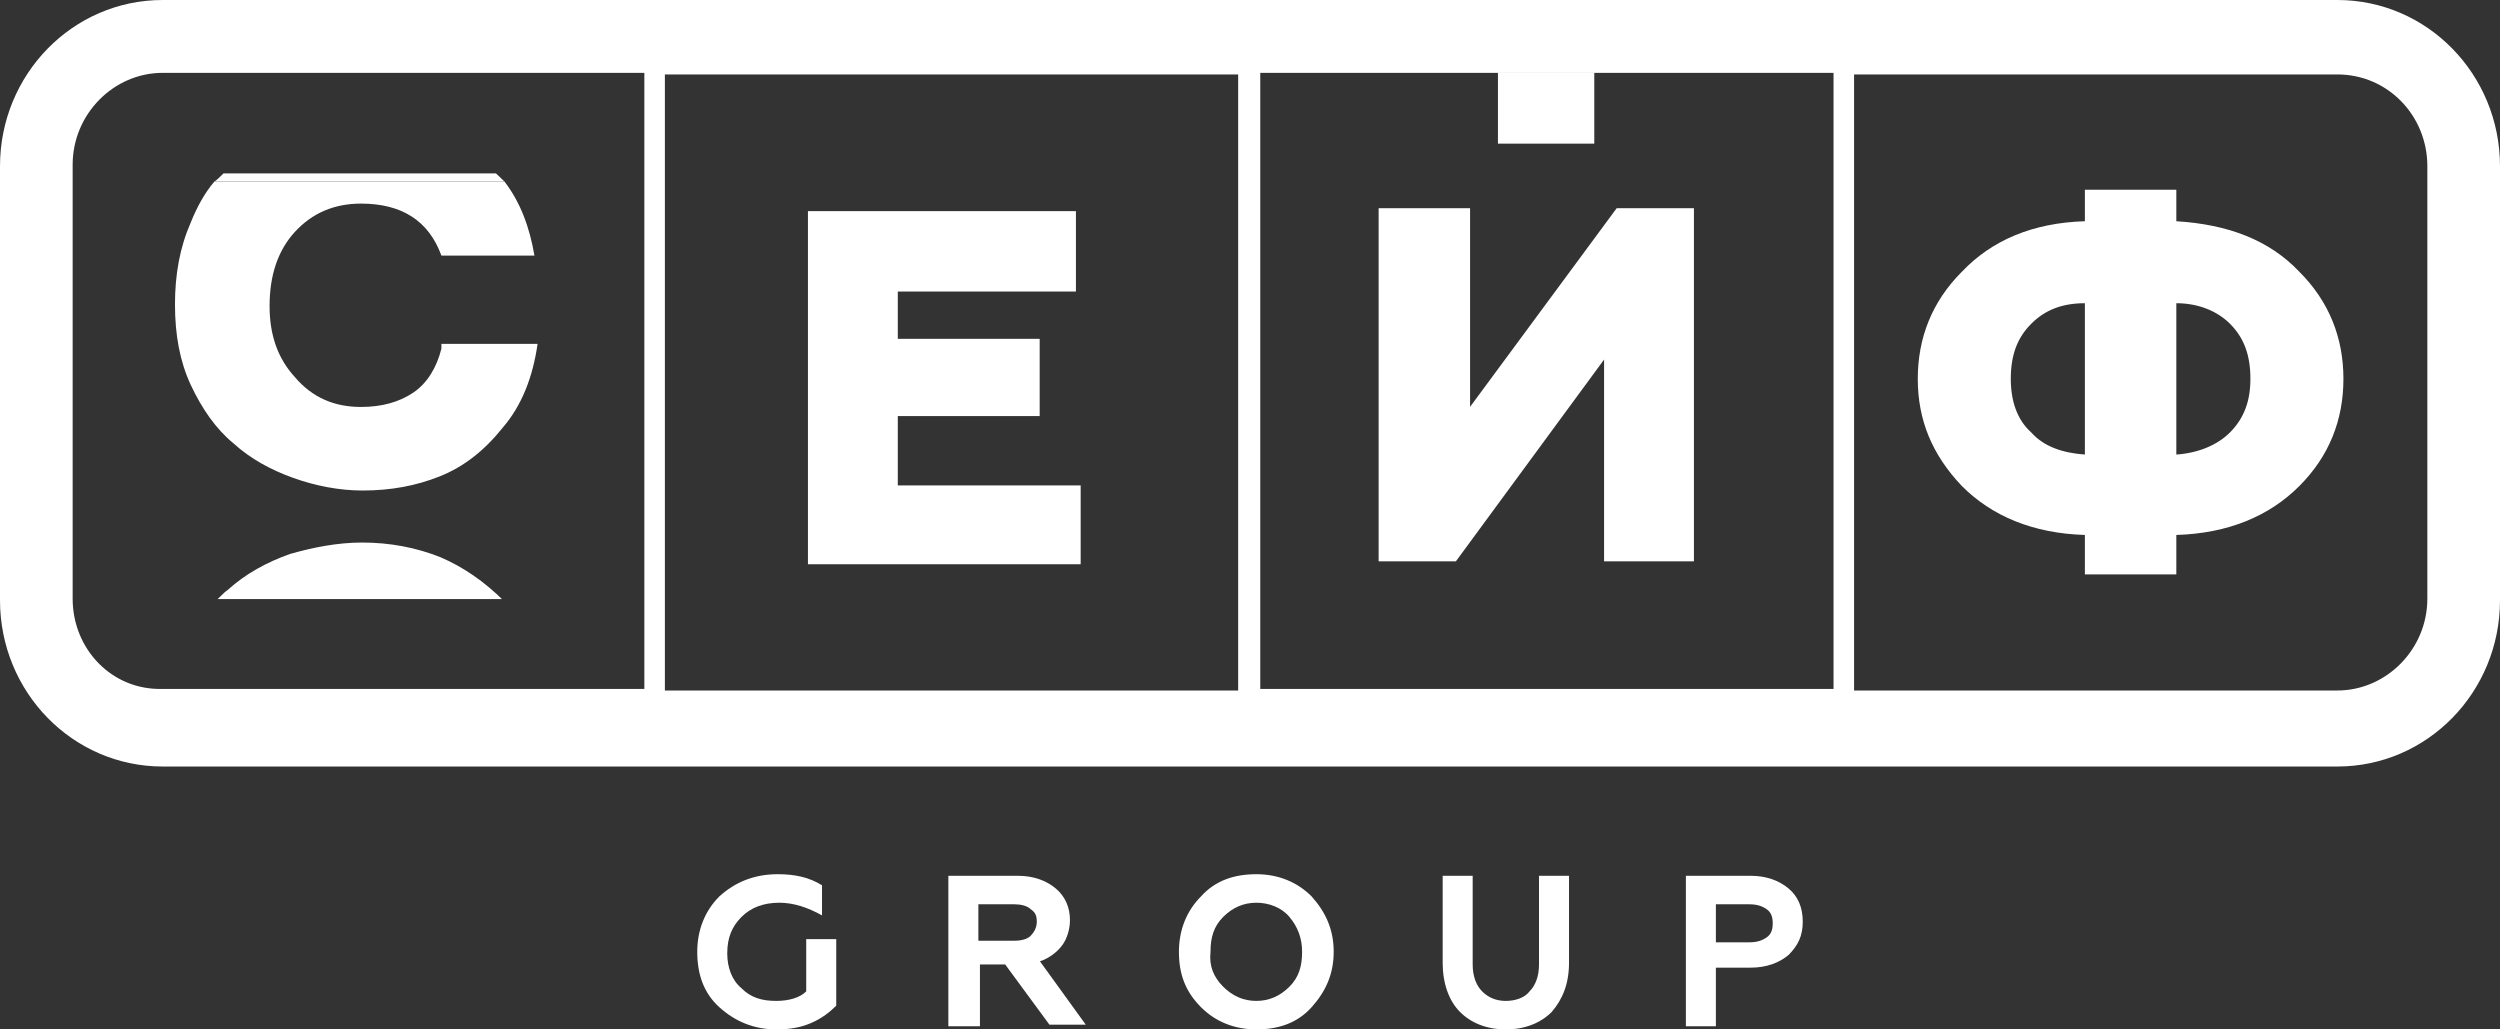 <svg width="170" height="70" viewBox="0 0 170 70" fill="none" xmlns="http://www.w3.org/2000/svg">
<rect x="0" y="0" width="170" height="70" fill="#333333" stroke="none"/>
<g clip-path="url(#clip0_4901_4253)">
<g clip-path="url(#clip1_4901_4253)">
<path d="M30.016 23.707C29.695 24.994 29.051 26.065 28.087 26.709C27.122 27.352 25.942 27.673 24.549 27.673C22.727 27.673 21.226 27.03 20.047 25.637C18.867 24.35 18.331 22.742 18.331 20.813C18.331 18.776 18.867 17.061 20.047 15.774C21.226 14.488 22.727 13.845 24.549 13.845C27.336 13.845 29.159 15.024 30.016 17.382H36.341C36.019 15.453 35.376 13.738 34.304 12.344H14.579C13.936 13.094 13.4 14.059 12.971 15.131C12.221 16.846 11.899 18.669 11.899 20.706C11.899 22.742 12.221 24.565 12.971 26.173C13.722 27.781 14.687 29.174 15.866 30.139C17.045 31.211 18.439 31.961 19.939 32.497C21.44 33.033 23.048 33.355 24.656 33.355C26.586 33.355 28.301 33.033 29.909 32.39C31.517 31.747 32.91 30.675 34.197 29.067C35.483 27.566 36.234 25.637 36.555 23.385H30.016V23.707Z" fill="white"/>
<path d="M29.96 9.336C28.289 8.667 26.506 8.333 24.612 8.333C22.941 8.333 21.27 8.667 19.71 9.113C18.15 9.67 16.702 10.45 15.476 11.564C15.142 11.787 14.919 12.121 14.585 12.344H34.305C32.968 11.007 31.52 10.004 29.96 9.336Z" fill="white"/>
<path d="M30.016 52.267C29.695 53.553 29.051 54.625 28.087 55.268C27.122 55.912 25.942 56.233 24.549 56.233C22.727 56.233 21.226 55.59 20.047 54.197C18.867 52.91 18.331 51.302 18.331 49.373C18.331 47.336 18.867 45.62 20.047 44.334C21.226 43.048 22.727 42.404 24.549 42.404C27.336 42.404 29.159 43.584 30.016 45.942H36.341C36.019 44.013 35.376 42.297 34.304 40.904H14.579C13.936 41.654 13.4 42.619 12.971 43.691C12.221 45.406 11.899 47.228 11.899 49.265C11.899 51.302 12.221 53.124 12.971 54.733C13.722 56.34 14.687 57.734 15.866 58.699C17.045 59.771 18.439 60.521 19.939 61.057C21.44 61.593 23.048 61.915 24.656 61.915C26.586 61.915 28.301 61.593 29.909 60.95C31.517 60.307 32.91 59.235 34.197 57.627C35.483 56.126 36.234 54.196 36.555 51.945H30.016V52.267Z" fill="white"/>
<path d="M29.96 37.895C28.289 37.227 26.506 36.893 24.612 36.893C22.941 36.893 21.27 37.227 19.71 37.673C18.15 38.23 16.702 39.01 15.476 40.124C15.142 40.347 14.919 40.681 14.585 40.904H34.305C32.968 39.567 31.52 38.564 29.96 37.895Z" fill="white"/>
</g>
<g clip-path="url(#clip2_4901_4253)">
<path d="M73.485 38.369V33.009H61.05V28.293H70.698V23.04H61.05V19.824H73.163V14.357H54.94V38.369H73.485Z" fill="white"/>
</g>
<g clip-path="url(#clip3_4901_4253)">
<path d="M109.077 24.45V38.171H115.187V14.158H109.934L99.965 27.666V14.158H93.747V38.171H99L109.077 24.45Z" fill="white"/>
</g>
<g clip-path="url(#clip4_4901_4253)">
<path d="M147.99 15.044V12.9H141.772V15.044C138.235 15.152 135.448 16.331 133.411 18.475C131.374 20.512 130.409 22.977 130.409 25.764C130.409 28.552 131.374 30.91 133.411 33.054C135.448 35.091 138.235 36.27 141.772 36.377V39.057H147.99V36.377C151.528 36.27 154.315 35.091 156.351 33.054C158.388 31.017 159.353 28.552 159.353 25.764C159.353 22.977 158.388 20.512 156.351 18.475C154.315 16.331 151.528 15.259 147.99 15.044ZM141.772 30.91C140.272 30.803 138.985 30.374 138.128 29.409C137.163 28.552 136.734 27.265 136.734 25.764C136.734 24.156 137.163 22.977 138.128 22.012C139.092 21.048 140.272 20.619 141.772 20.619V30.91ZM151.635 29.409C150.777 30.267 149.491 30.803 147.99 30.91V20.619C149.491 20.619 150.777 21.155 151.635 22.012C152.6 22.977 153.028 24.156 153.028 25.764C153.028 27.265 152.6 28.444 151.635 29.409Z" fill="white"/>
</g>
<path d="M52.783 70C51.279 70 49.99 69.462 48.917 68.492C47.843 67.523 47.413 66.231 47.413 64.723C47.413 63.215 47.95 61.923 48.917 60.954C49.99 59.985 51.279 59.446 52.89 59.446C54.071 59.446 55.038 59.662 55.897 60.2V62.246C54.93 61.708 53.964 61.385 52.997 61.385C51.923 61.385 51.064 61.708 50.42 62.354C49.776 63 49.453 63.754 49.453 64.831C49.453 65.8 49.776 66.662 50.42 67.2C51.064 67.846 51.816 68.062 52.783 68.062C53.642 68.062 54.394 67.846 54.823 67.415V63.862H56.864V68.385C56.434 68.816 55.897 69.246 55.145 69.569C54.394 69.892 53.642 70 52.783 70Z" fill="white"/>
<path d="M66.529 69.785H64.488V59.554H69.213C70.287 59.554 71.147 59.877 71.791 60.416C72.435 60.954 72.757 61.708 72.757 62.569C72.757 63.215 72.543 63.862 72.22 64.292C71.898 64.723 71.361 65.154 70.717 65.369L73.831 69.677H71.361L68.354 65.585H66.636V69.785H66.529ZM66.529 61.492V63.969H68.999C69.428 63.969 69.858 63.862 70.073 63.646C70.287 63.431 70.502 63.108 70.502 62.677C70.502 62.246 70.395 62.031 70.073 61.816C69.858 61.6 69.428 61.492 68.999 61.492H66.529Z" fill="white"/>
<path d="M80.167 64.723C80.167 63.215 80.704 61.923 81.671 60.954C82.637 59.877 83.926 59.446 85.429 59.446C86.933 59.446 88.221 59.985 89.188 60.954C90.154 62.031 90.691 63.215 90.691 64.723C90.691 66.231 90.154 67.415 89.188 68.492C88.221 69.569 86.933 70 85.429 70C83.926 70 82.637 69.462 81.671 68.492C80.597 67.415 80.167 66.231 80.167 64.723ZM83.174 67.092C83.818 67.739 84.57 68.062 85.429 68.062C86.288 68.062 87.04 67.739 87.684 67.092C88.329 66.446 88.543 65.692 88.543 64.723C88.543 63.754 88.221 63 87.684 62.354C87.147 61.708 86.288 61.385 85.429 61.385C84.57 61.385 83.818 61.708 83.174 62.354C82.53 63 82.315 63.754 82.315 64.723C82.207 65.692 82.53 66.446 83.174 67.092Z" fill="white"/>
<path d="M102.397 70C101.109 70 100.035 69.569 99.283 68.816C98.531 68.062 98.102 66.877 98.102 65.477V59.554H100.142V65.585C100.142 66.338 100.357 66.985 100.786 67.415C101.216 67.846 101.753 68.062 102.397 68.062C103.042 68.062 103.686 67.846 104.008 67.415C104.438 66.985 104.652 66.338 104.652 65.585V59.554H106.693V65.477C106.693 66.877 106.263 67.954 105.512 68.816C104.76 69.569 103.686 70 102.397 70Z" fill="white"/>
<path d="M116.68 69.785H114.64V59.554H119.043C120.117 59.554 120.976 59.877 121.62 60.416C122.264 60.954 122.587 61.708 122.587 62.677C122.587 63.646 122.264 64.292 121.62 64.939C120.976 65.477 120.117 65.8 119.043 65.8H116.68V69.785ZM116.68 61.492V64.077H118.935C119.472 64.077 119.794 63.969 120.117 63.754C120.439 63.539 120.546 63.215 120.546 62.785C120.546 62.354 120.439 62.031 120.117 61.816C119.794 61.6 119.472 61.492 118.935 61.492H116.68Z" fill="white"/>
<path fill-rule="evenodd" clip-rule="evenodd" d="M86.665 0H158.939C165.06 0 170 5.062 170 11.308V40.815C170 47.062 165.06 52.123 158.939 52.123H11.061C4.94 52.123 0 47.062 0 40.815V11.308C0 5.062 4.94 0 11.061 0H86.665ZM45.212 46.954H84.195V5.062H45.212V46.954ZM4.94 11.2V40.708C4.94 44.154 7.625 46.954 11.061 46.846H43.816V4.954H11.061C7.732 4.954 4.94 7.754 4.94 11.2ZM158.939 46.954C162.268 46.954 165.06 44.154 165.06 40.708V11.308C165.06 7.862 162.375 5.062 158.939 5.062H126.077V46.954H158.939ZM124.681 4.954H108.895H102.344H86.665H85.698V46.846H124.681V4.954Z" fill="white"/>
<path fill-rule="evenodd" clip-rule="evenodd" d="M101.86 9.767V4.92H108.411V9.767H101.86Z" fill="white"/>
</g>
<defs>
<clipPath id="clip0_4901_4253">
<rect width="170" height="70" fill="white"/>
</clipPath>
<clipPath id="clip1_4901_4253">
<rect width="26.8" height="28.944" fill="white" transform="translate(10.976 11.792)"/>
</clipPath>
<clipPath id="clip2_4901_4253">
<rect width="26.8" height="28.944" fill="white" transform="translate(50.812 11.792)"/>
</clipPath>
<clipPath id="clip3_4901_4253">
<rect width="26.8" height="28.944" fill="white" transform="translate(90.65 11.792)"/>
</clipPath>
<clipPath id="clip4_4901_4253">
<rect width="30.016" height="28.944" fill="white" transform="translate(129.968 11.792)"/>
</clipPath>
</defs>
</svg>
